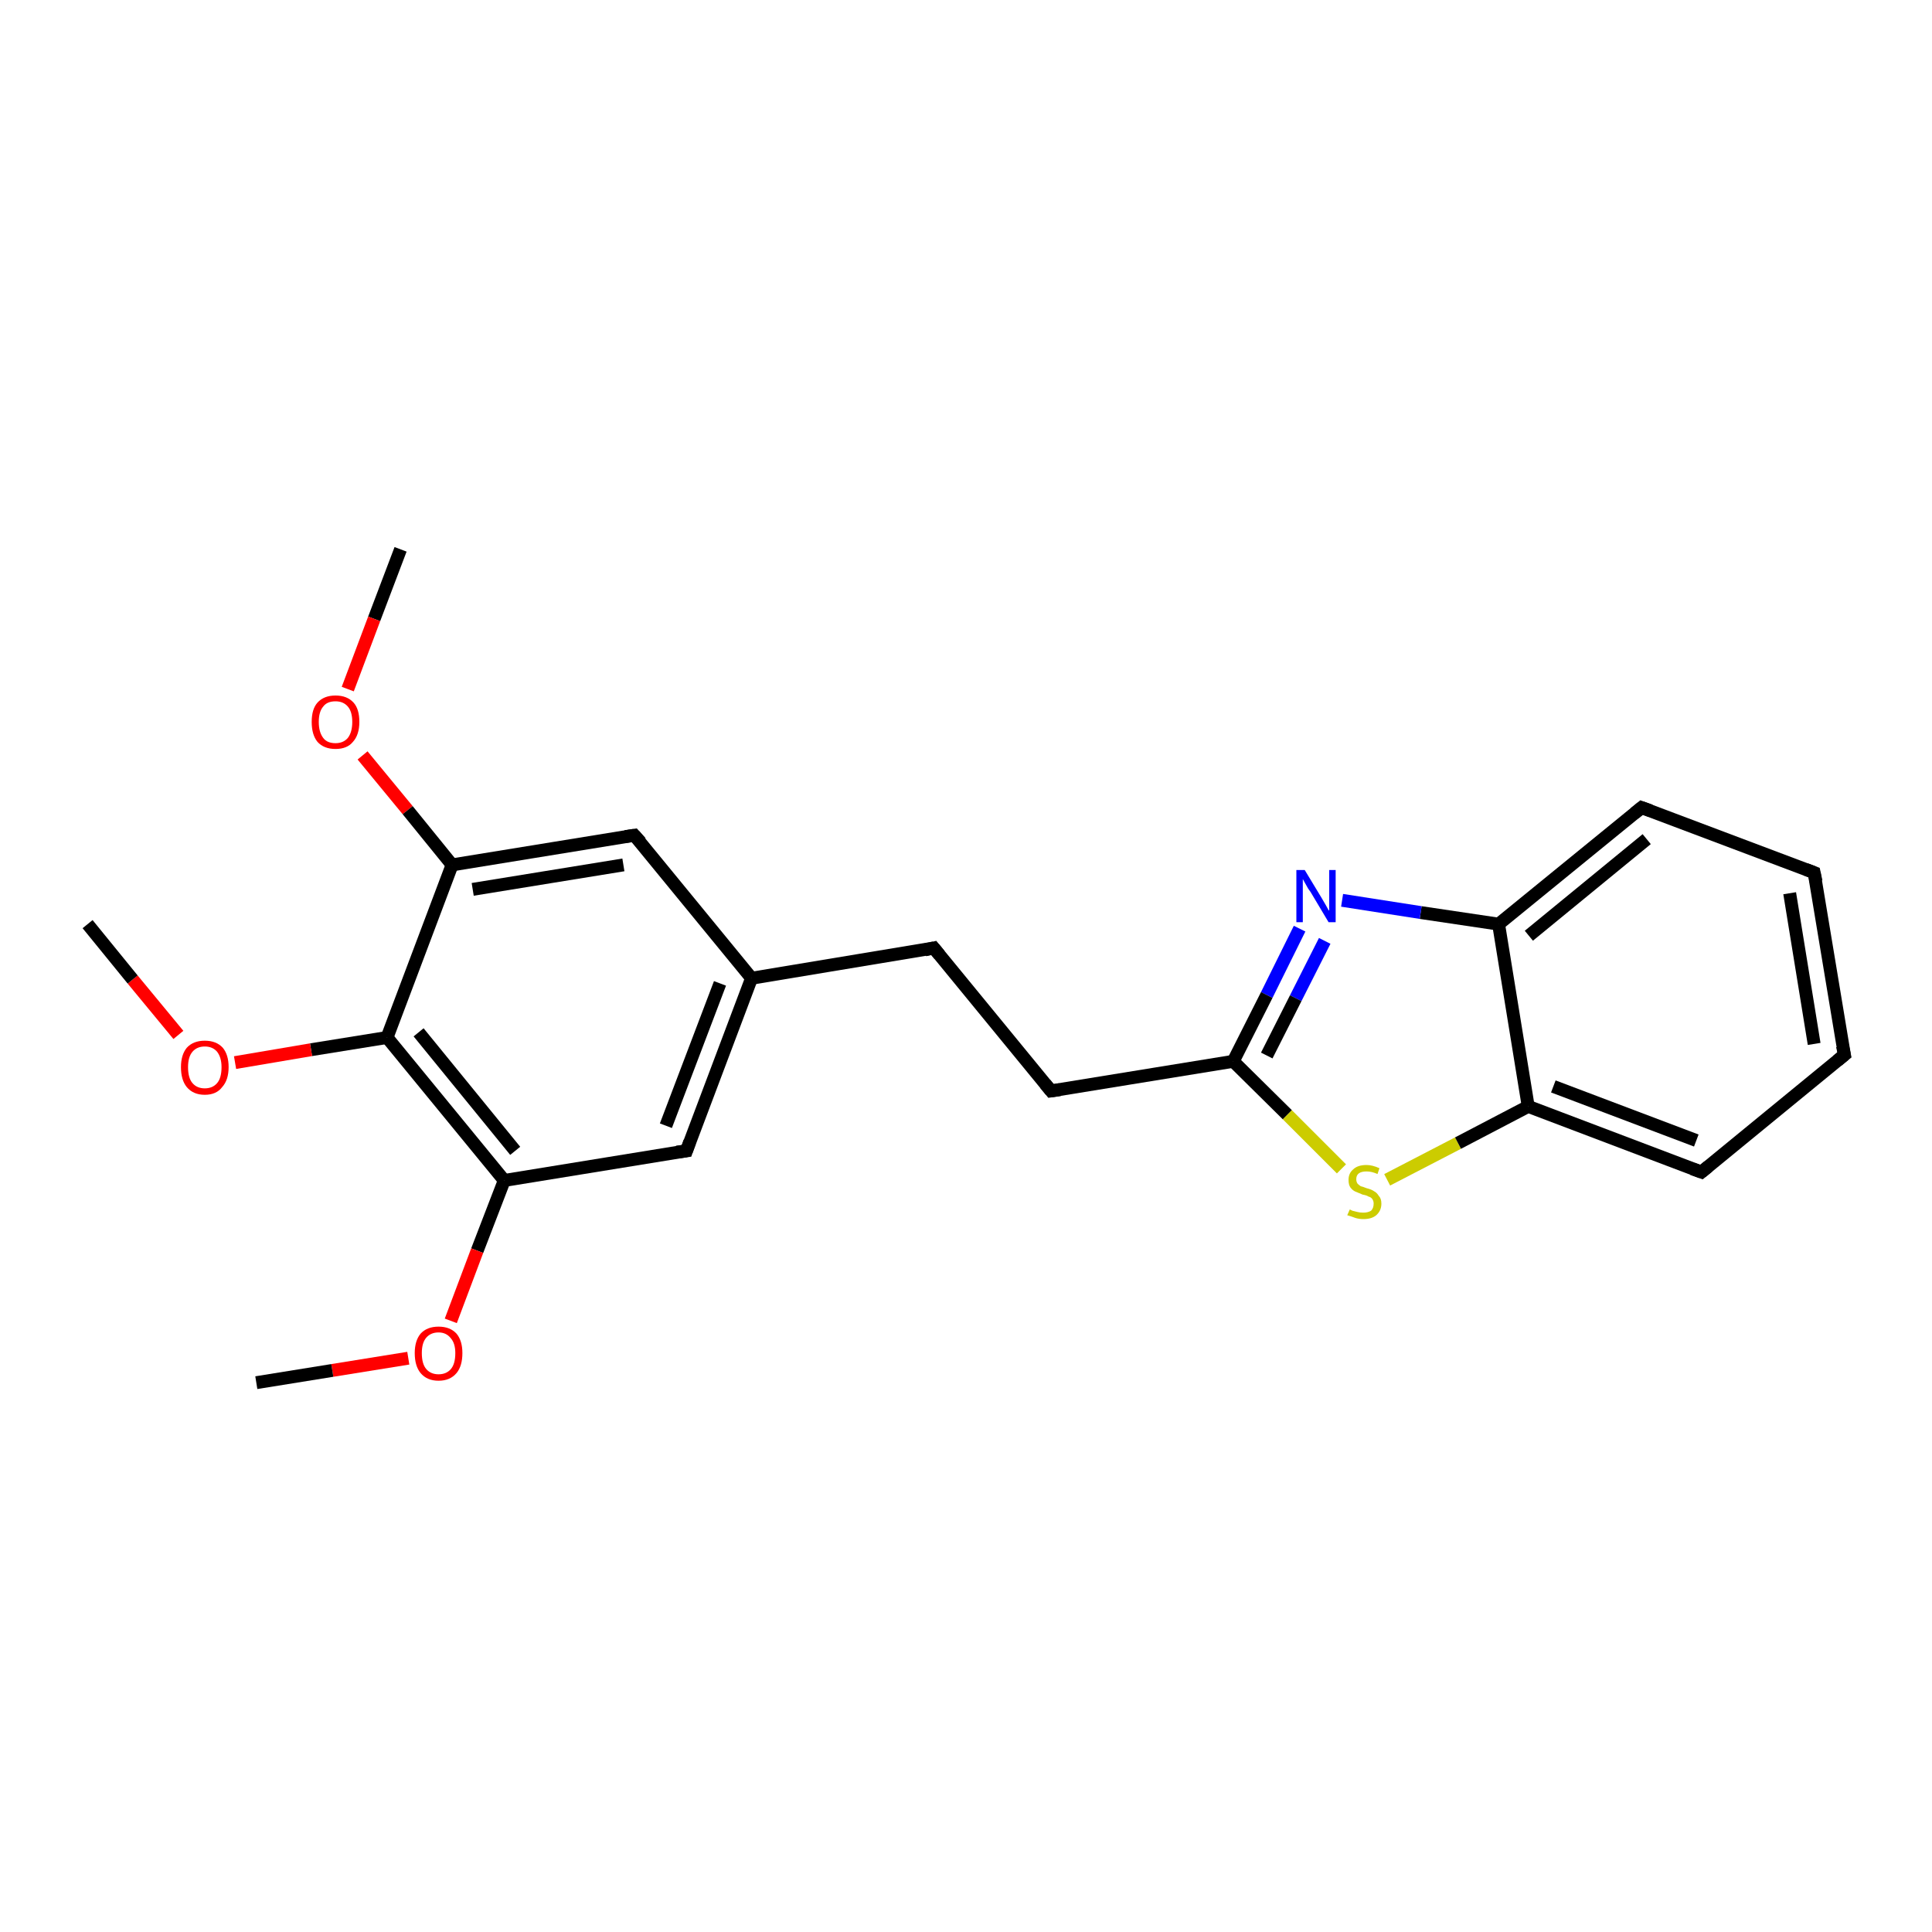 <?xml version='1.0' encoding='iso-8859-1'?>
<svg version='1.1' baseProfile='full'
              xmlns='http://www.w3.org/2000/svg'
                      xmlns:rdkit='http://www.rdkit.org/xml'
                      xmlns:xlink='http://www.w3.org/1999/xlink'
                  xml:space='preserve'
width='300px' height='300px' viewBox='0 0 300 300'>
<!-- END OF HEADER -->
<rect style='opacity:1.0;fill:#FFFFFF;stroke:none' width='300.0' height='300.0' x='0.0' y='0.0'> </rect>
<path class='bond-0 atom-0 atom-1' d='M 62.2,85.3 L 58.1,96.1' style='fill:none;fill-rule:evenodd;stroke:#000000;stroke-width:2.0px;stroke-linecap:butt;stroke-linejoin:miter;stroke-opacity:1' />
<path class='bond-0 atom-0 atom-1' d='M 58.1,96.1 L 54.0,107.0' style='fill:none;fill-rule:evenodd;stroke:#FF0000;stroke-width:2.0px;stroke-linecap:butt;stroke-linejoin:miter;stroke-opacity:1' />
<path class='bond-1 atom-1 atom-2' d='M 56.3,117.3 L 63.3,125.8' style='fill:none;fill-rule:evenodd;stroke:#FF0000;stroke-width:2.0px;stroke-linecap:butt;stroke-linejoin:miter;stroke-opacity:1' />
<path class='bond-1 atom-1 atom-2' d='M 63.3,125.8 L 70.2,134.3' style='fill:none;fill-rule:evenodd;stroke:#000000;stroke-width:2.0px;stroke-linecap:butt;stroke-linejoin:miter;stroke-opacity:1' />
<path class='bond-2 atom-2 atom-3' d='M 70.2,134.3 L 98.5,129.7' style='fill:none;fill-rule:evenodd;stroke:#000000;stroke-width:2.0px;stroke-linecap:butt;stroke-linejoin:miter;stroke-opacity:1' />
<path class='bond-2 atom-2 atom-3' d='M 73.4,138.1 L 96.8,134.3' style='fill:none;fill-rule:evenodd;stroke:#000000;stroke-width:2.0px;stroke-linecap:butt;stroke-linejoin:miter;stroke-opacity:1' />
<path class='bond-3 atom-3 atom-4' d='M 98.5,129.7 L 116.7,151.9' style='fill:none;fill-rule:evenodd;stroke:#000000;stroke-width:2.0px;stroke-linecap:butt;stroke-linejoin:miter;stroke-opacity:1' />
<path class='bond-4 atom-4 atom-5' d='M 116.7,151.9 L 145.0,147.2' style='fill:none;fill-rule:evenodd;stroke:#000000;stroke-width:2.0px;stroke-linecap:butt;stroke-linejoin:miter;stroke-opacity:1' />
<path class='bond-5 atom-5 atom-6' d='M 145.0,147.2 L 163.2,169.4' style='fill:none;fill-rule:evenodd;stroke:#000000;stroke-width:2.0px;stroke-linecap:butt;stroke-linejoin:miter;stroke-opacity:1' />
<path class='bond-6 atom-6 atom-7' d='M 163.2,169.4 L 191.5,164.8' style='fill:none;fill-rule:evenodd;stroke:#000000;stroke-width:2.0px;stroke-linecap:butt;stroke-linejoin:miter;stroke-opacity:1' />
<path class='bond-7 atom-7 atom-8' d='M 191.5,164.8 L 199.9,173.1' style='fill:none;fill-rule:evenodd;stroke:#000000;stroke-width:2.0px;stroke-linecap:butt;stroke-linejoin:miter;stroke-opacity:1' />
<path class='bond-7 atom-7 atom-8' d='M 199.9,173.1 L 208.3,181.5' style='fill:none;fill-rule:evenodd;stroke:#CCCC00;stroke-width:2.0px;stroke-linecap:butt;stroke-linejoin:miter;stroke-opacity:1' />
<path class='bond-8 atom-8 atom-9' d='M 215.4,183.2 L 226.4,177.5' style='fill:none;fill-rule:evenodd;stroke:#CCCC00;stroke-width:2.0px;stroke-linecap:butt;stroke-linejoin:miter;stroke-opacity:1' />
<path class='bond-8 atom-8 atom-9' d='M 226.4,177.5 L 237.3,171.8' style='fill:none;fill-rule:evenodd;stroke:#000000;stroke-width:2.0px;stroke-linecap:butt;stroke-linejoin:miter;stroke-opacity:1' />
<path class='bond-9 atom-9 atom-10' d='M 237.3,171.8 L 264.2,182.0' style='fill:none;fill-rule:evenodd;stroke:#000000;stroke-width:2.0px;stroke-linecap:butt;stroke-linejoin:miter;stroke-opacity:1' />
<path class='bond-9 atom-9 atom-10' d='M 241.2,168.7 L 263.4,177.1' style='fill:none;fill-rule:evenodd;stroke:#000000;stroke-width:2.0px;stroke-linecap:butt;stroke-linejoin:miter;stroke-opacity:1' />
<path class='bond-10 atom-10 atom-11' d='M 264.2,182.0 L 286.4,163.8' style='fill:none;fill-rule:evenodd;stroke:#000000;stroke-width:2.0px;stroke-linecap:butt;stroke-linejoin:miter;stroke-opacity:1' />
<path class='bond-11 atom-11 atom-12' d='M 286.4,163.8 L 281.7,135.5' style='fill:none;fill-rule:evenodd;stroke:#000000;stroke-width:2.0px;stroke-linecap:butt;stroke-linejoin:miter;stroke-opacity:1' />
<path class='bond-11 atom-11 atom-12' d='M 281.7,162.1 L 277.9,138.7' style='fill:none;fill-rule:evenodd;stroke:#000000;stroke-width:2.0px;stroke-linecap:butt;stroke-linejoin:miter;stroke-opacity:1' />
<path class='bond-12 atom-12 atom-13' d='M 281.7,135.5 L 254.9,125.4' style='fill:none;fill-rule:evenodd;stroke:#000000;stroke-width:2.0px;stroke-linecap:butt;stroke-linejoin:miter;stroke-opacity:1' />
<path class='bond-13 atom-13 atom-14' d='M 254.9,125.4 L 232.7,143.5' style='fill:none;fill-rule:evenodd;stroke:#000000;stroke-width:2.0px;stroke-linecap:butt;stroke-linejoin:miter;stroke-opacity:1' />
<path class='bond-13 atom-13 atom-14' d='M 255.7,130.3 L 237.4,145.3' style='fill:none;fill-rule:evenodd;stroke:#000000;stroke-width:2.0px;stroke-linecap:butt;stroke-linejoin:miter;stroke-opacity:1' />
<path class='bond-14 atom-14 atom-15' d='M 232.7,143.5 L 220.6,141.7' style='fill:none;fill-rule:evenodd;stroke:#000000;stroke-width:2.0px;stroke-linecap:butt;stroke-linejoin:miter;stroke-opacity:1' />
<path class='bond-14 atom-14 atom-15' d='M 220.6,141.7 L 208.4,139.8' style='fill:none;fill-rule:evenodd;stroke:#0000FF;stroke-width:2.0px;stroke-linecap:butt;stroke-linejoin:miter;stroke-opacity:1' />
<path class='bond-15 atom-4 atom-16' d='M 116.7,151.9 L 106.6,178.7' style='fill:none;fill-rule:evenodd;stroke:#000000;stroke-width:2.0px;stroke-linecap:butt;stroke-linejoin:miter;stroke-opacity:1' />
<path class='bond-15 atom-4 atom-16' d='M 111.8,152.7 L 103.4,174.8' style='fill:none;fill-rule:evenodd;stroke:#000000;stroke-width:2.0px;stroke-linecap:butt;stroke-linejoin:miter;stroke-opacity:1' />
<path class='bond-16 atom-16 atom-17' d='M 106.6,178.7 L 78.3,183.3' style='fill:none;fill-rule:evenodd;stroke:#000000;stroke-width:2.0px;stroke-linecap:butt;stroke-linejoin:miter;stroke-opacity:1' />
<path class='bond-17 atom-17 atom-18' d='M 78.3,183.3 L 74.1,194.2' style='fill:none;fill-rule:evenodd;stroke:#000000;stroke-width:2.0px;stroke-linecap:butt;stroke-linejoin:miter;stroke-opacity:1' />
<path class='bond-17 atom-17 atom-18' d='M 74.1,194.2 L 70.0,205.1' style='fill:none;fill-rule:evenodd;stroke:#FF0000;stroke-width:2.0px;stroke-linecap:butt;stroke-linejoin:miter;stroke-opacity:1' />
<path class='bond-18 atom-18 atom-19' d='M 63.4,210.9 L 51.6,212.8' style='fill:none;fill-rule:evenodd;stroke:#FF0000;stroke-width:2.0px;stroke-linecap:butt;stroke-linejoin:miter;stroke-opacity:1' />
<path class='bond-18 atom-18 atom-19' d='M 51.6,212.8 L 39.8,214.7' style='fill:none;fill-rule:evenodd;stroke:#000000;stroke-width:2.0px;stroke-linecap:butt;stroke-linejoin:miter;stroke-opacity:1' />
<path class='bond-19 atom-17 atom-20' d='M 78.3,183.3 L 60.1,161.1' style='fill:none;fill-rule:evenodd;stroke:#000000;stroke-width:2.0px;stroke-linecap:butt;stroke-linejoin:miter;stroke-opacity:1' />
<path class='bond-19 atom-17 atom-20' d='M 80.0,178.7 L 65.0,160.3' style='fill:none;fill-rule:evenodd;stroke:#000000;stroke-width:2.0px;stroke-linecap:butt;stroke-linejoin:miter;stroke-opacity:1' />
<path class='bond-20 atom-20 atom-21' d='M 60.1,161.1 L 48.3,163.0' style='fill:none;fill-rule:evenodd;stroke:#000000;stroke-width:2.0px;stroke-linecap:butt;stroke-linejoin:miter;stroke-opacity:1' />
<path class='bond-20 atom-20 atom-21' d='M 48.3,163.0 L 36.5,165.0' style='fill:none;fill-rule:evenodd;stroke:#FF0000;stroke-width:2.0px;stroke-linecap:butt;stroke-linejoin:miter;stroke-opacity:1' />
<path class='bond-21 atom-21 atom-22' d='M 27.7,160.7 L 20.6,152.1' style='fill:none;fill-rule:evenodd;stroke:#FF0000;stroke-width:2.0px;stroke-linecap:butt;stroke-linejoin:miter;stroke-opacity:1' />
<path class='bond-21 atom-21 atom-22' d='M 20.6,152.1 L 13.6,143.5' style='fill:none;fill-rule:evenodd;stroke:#000000;stroke-width:2.0px;stroke-linecap:butt;stroke-linejoin:miter;stroke-opacity:1' />
<path class='bond-22 atom-20 atom-2' d='M 60.1,161.1 L 70.2,134.3' style='fill:none;fill-rule:evenodd;stroke:#000000;stroke-width:2.0px;stroke-linecap:butt;stroke-linejoin:miter;stroke-opacity:1' />
<path class='bond-23 atom-15 atom-7' d='M 201.8,144.2 L 196.7,154.5' style='fill:none;fill-rule:evenodd;stroke:#0000FF;stroke-width:2.0px;stroke-linecap:butt;stroke-linejoin:miter;stroke-opacity:1' />
<path class='bond-23 atom-15 atom-7' d='M 196.7,154.5 L 191.5,164.8' style='fill:none;fill-rule:evenodd;stroke:#000000;stroke-width:2.0px;stroke-linecap:butt;stroke-linejoin:miter;stroke-opacity:1' />
<path class='bond-23 atom-15 atom-7' d='M 205.7,146.1 L 201.2,155.0' style='fill:none;fill-rule:evenodd;stroke:#0000FF;stroke-width:2.0px;stroke-linecap:butt;stroke-linejoin:miter;stroke-opacity:1' />
<path class='bond-23 atom-15 atom-7' d='M 201.2,155.0 L 196.7,163.9' style='fill:none;fill-rule:evenodd;stroke:#000000;stroke-width:2.0px;stroke-linecap:butt;stroke-linejoin:miter;stroke-opacity:1' />
<path class='bond-24 atom-14 atom-9' d='M 232.7,143.5 L 237.3,171.8' style='fill:none;fill-rule:evenodd;stroke:#000000;stroke-width:2.0px;stroke-linecap:butt;stroke-linejoin:miter;stroke-opacity:1' />
<path d='M 97.1,129.9 L 98.5,129.7 L 99.5,130.8' style='fill:none;stroke:#000000;stroke-width:2.0px;stroke-linecap:butt;stroke-linejoin:miter;stroke-opacity:1;' />
<path d='M 143.6,147.5 L 145.0,147.2 L 145.9,148.3' style='fill:none;stroke:#000000;stroke-width:2.0px;stroke-linecap:butt;stroke-linejoin:miter;stroke-opacity:1;' />
<path d='M 162.3,168.3 L 163.2,169.4 L 164.6,169.2' style='fill:none;stroke:#000000;stroke-width:2.0px;stroke-linecap:butt;stroke-linejoin:miter;stroke-opacity:1;' />
<path d='M 262.8,181.5 L 264.2,182.0 L 265.3,181.1' style='fill:none;stroke:#000000;stroke-width:2.0px;stroke-linecap:butt;stroke-linejoin:miter;stroke-opacity:1;' />
<path d='M 285.3,164.7 L 286.4,163.8 L 286.1,162.4' style='fill:none;stroke:#000000;stroke-width:2.0px;stroke-linecap:butt;stroke-linejoin:miter;stroke-opacity:1;' />
<path d='M 282.0,136.9 L 281.7,135.5 L 280.4,135.0' style='fill:none;stroke:#000000;stroke-width:2.0px;stroke-linecap:butt;stroke-linejoin:miter;stroke-opacity:1;' />
<path d='M 256.3,125.9 L 254.9,125.4 L 253.8,126.3' style='fill:none;stroke:#000000;stroke-width:2.0px;stroke-linecap:butt;stroke-linejoin:miter;stroke-opacity:1;' />
<path d='M 107.1,177.3 L 106.6,178.7 L 105.1,178.9' style='fill:none;stroke:#000000;stroke-width:2.0px;stroke-linecap:butt;stroke-linejoin:miter;stroke-opacity:1;' />
<path class='atom-1' d='M 48.4 112.1
Q 48.4 110.1, 49.3 109.1
Q 50.3 108.0, 52.1 108.0
Q 53.9 108.0, 54.9 109.1
Q 55.8 110.1, 55.8 112.1
Q 55.8 114.1, 54.8 115.2
Q 53.9 116.3, 52.1 116.3
Q 50.3 116.3, 49.3 115.2
Q 48.4 114.1, 48.4 112.1
M 52.1 115.4
Q 53.3 115.4, 54.0 114.6
Q 54.7 113.7, 54.7 112.1
Q 54.7 110.5, 54.0 109.7
Q 53.3 108.9, 52.1 108.9
Q 50.8 108.9, 50.2 109.7
Q 49.5 110.5, 49.5 112.1
Q 49.5 113.7, 50.2 114.6
Q 50.8 115.4, 52.1 115.4
' fill='#FF0000'/>
<path class='atom-8' d='M 209.6 187.8
Q 209.6 187.8, 210.0 188.0
Q 210.4 188.1, 210.8 188.2
Q 211.2 188.3, 211.7 188.3
Q 212.4 188.3, 212.9 188.0
Q 213.3 187.6, 213.3 186.9
Q 213.3 186.5, 213.1 186.2
Q 212.9 185.9, 212.5 185.8
Q 212.2 185.6, 211.6 185.5
Q 210.9 185.2, 210.4 185.0
Q 210.0 184.8, 209.7 184.4
Q 209.4 184.0, 209.4 183.2
Q 209.4 182.2, 210.1 181.6
Q 210.8 180.9, 212.2 180.9
Q 213.1 180.9, 214.2 181.4
L 213.9 182.3
Q 213.0 181.9, 212.2 181.9
Q 211.4 181.9, 211.0 182.2
Q 210.6 182.5, 210.6 183.1
Q 210.6 183.5, 210.8 183.8
Q 211.0 184.0, 211.3 184.2
Q 211.7 184.3, 212.2 184.5
Q 213.0 184.7, 213.4 185.0
Q 213.8 185.2, 214.1 185.7
Q 214.5 186.1, 214.5 186.9
Q 214.5 188.0, 213.7 188.7
Q 213.0 189.3, 211.7 189.3
Q 211.0 189.3, 210.4 189.1
Q 209.9 188.9, 209.2 188.7
L 209.6 187.8
' fill='#CCCC00'/>
<path class='atom-15' d='M 202.6 135.1
L 205.2 139.4
Q 205.5 139.9, 205.9 140.6
Q 206.3 141.4, 206.4 141.4
L 206.4 135.1
L 207.4 135.1
L 207.4 143.2
L 206.3 143.2
L 203.5 138.5
Q 203.1 138.0, 202.8 137.4
Q 202.4 136.7, 202.3 136.5
L 202.3 143.2
L 201.3 143.2
L 201.3 135.1
L 202.6 135.1
' fill='#0000FF'/>
<path class='atom-18' d='M 64.4 210.1
Q 64.4 208.2, 65.3 207.1
Q 66.3 206.0, 68.1 206.0
Q 69.9 206.0, 70.9 207.1
Q 71.8 208.2, 71.8 210.1
Q 71.8 212.1, 70.9 213.2
Q 69.9 214.4, 68.1 214.4
Q 66.3 214.4, 65.3 213.2
Q 64.4 212.1, 64.4 210.1
M 68.1 213.4
Q 69.3 213.4, 70.0 212.6
Q 70.7 211.8, 70.7 210.1
Q 70.7 208.6, 70.0 207.8
Q 69.3 206.9, 68.1 206.9
Q 66.9 206.9, 66.2 207.7
Q 65.5 208.5, 65.5 210.1
Q 65.5 211.8, 66.2 212.6
Q 66.9 213.4, 68.1 213.4
' fill='#FF0000'/>
<path class='atom-21' d='M 28.1 165.7
Q 28.1 163.8, 29.0 162.7
Q 30.0 161.6, 31.8 161.6
Q 33.6 161.6, 34.6 162.7
Q 35.5 163.8, 35.5 165.7
Q 35.5 167.7, 34.5 168.8
Q 33.6 170.0, 31.8 170.0
Q 30.0 170.0, 29.0 168.8
Q 28.1 167.7, 28.1 165.7
M 31.8 169.0
Q 33.0 169.0, 33.7 168.2
Q 34.4 167.4, 34.4 165.7
Q 34.4 164.2, 33.7 163.3
Q 33.0 162.5, 31.8 162.5
Q 30.6 162.5, 29.9 163.3
Q 29.2 164.1, 29.2 165.7
Q 29.2 167.4, 29.9 168.2
Q 30.6 169.0, 31.8 169.0
' fill='#FF0000'/>
</svg>
